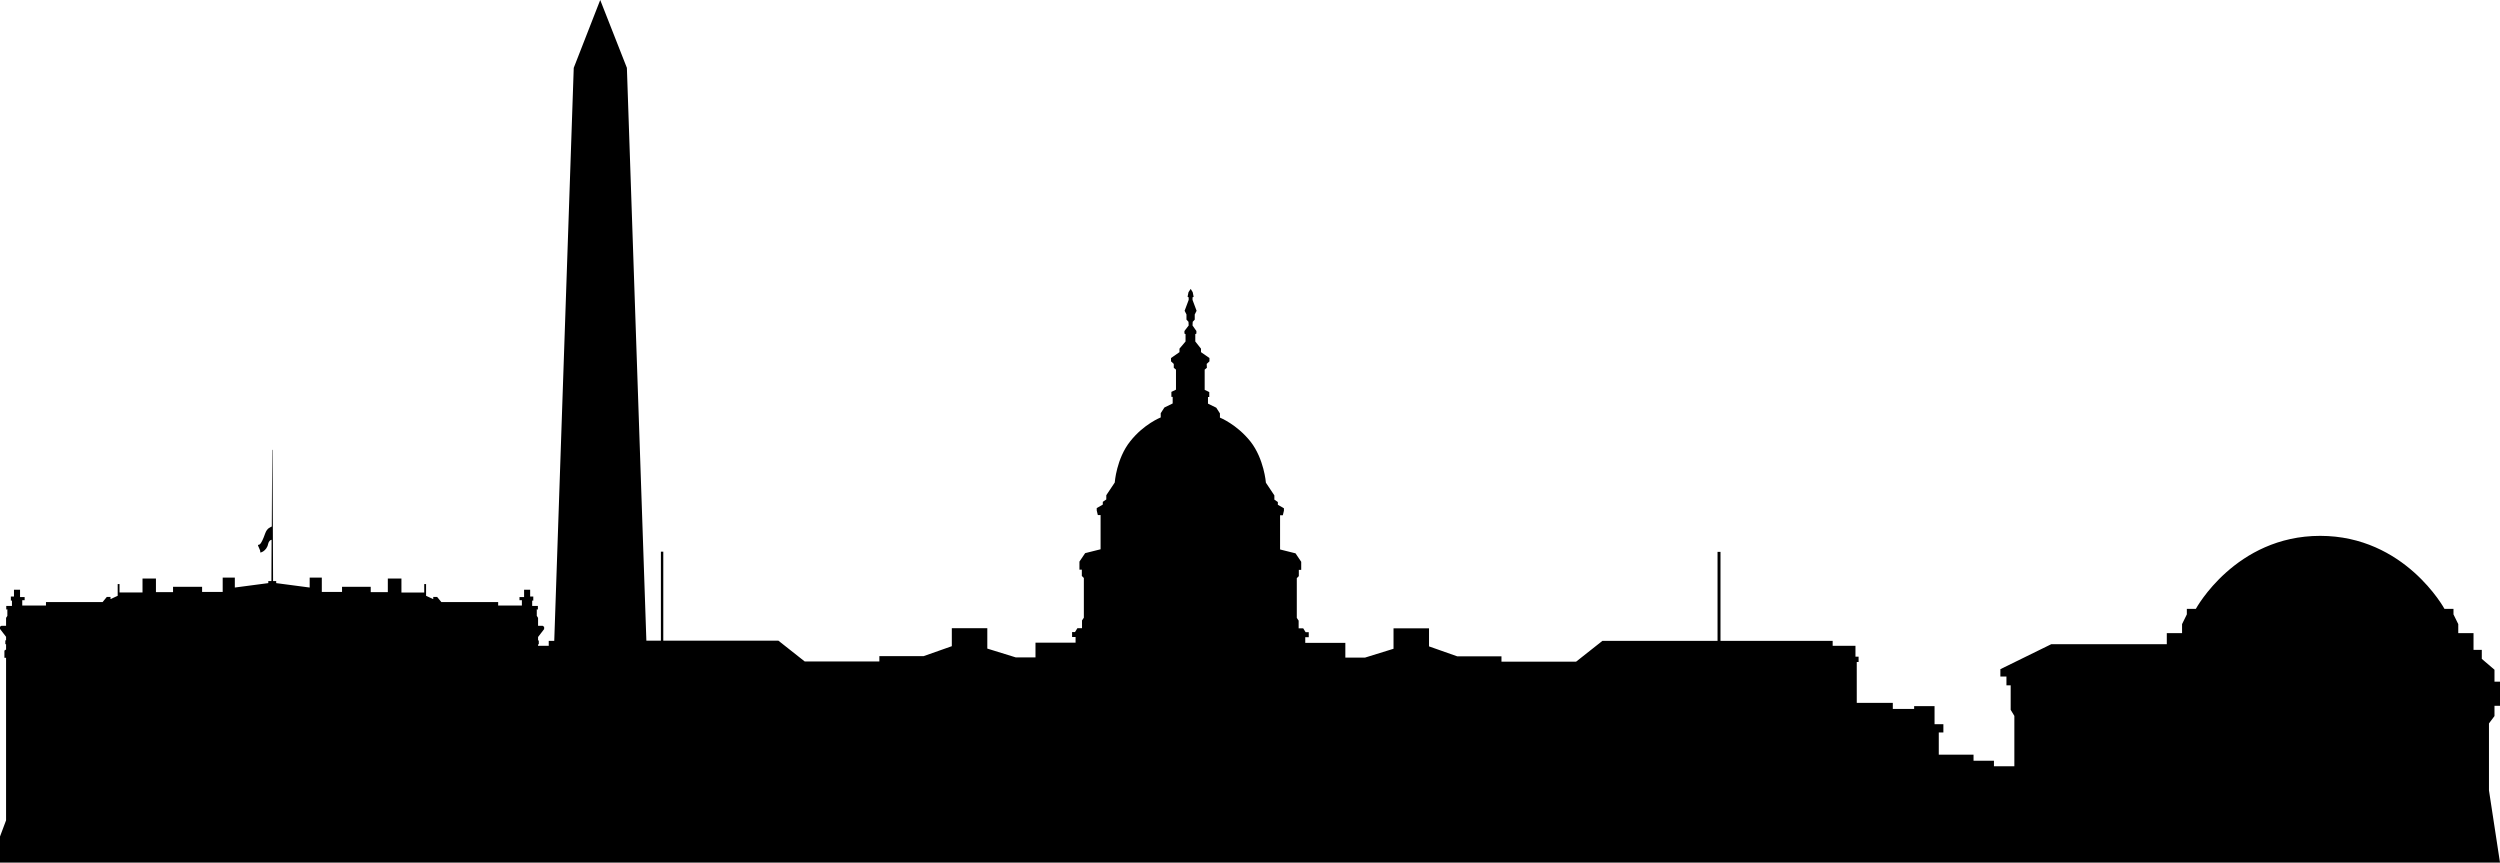 <?xml version="1.0" encoding="utf-8"?>
<!-- Generator: Adobe Illustrator 24.0.2, SVG Export Plug-In . SVG Version: 6.00 Build 0)  -->
<svg version="1.1" id="Ñëîé_1" xmlns="http://www.w3.org/2000/svg" xmlns:xlink="http://www.w3.org/1999/xlink" x="0px" y="0px"
	 width="135.95" height="46.91" viewBox="0 0 135.95 46.91" style="enable-background:new 0 0 135.95 46.91;" xml:space="preserve">
<style type="text/css">
	.st0{fill:#FFFFFF;}
	.st1{fill:#ED1C24;}
	.st2{fill:#009444;}
	.st3{fill:#9A6B37;stroke:#000000;stroke-width:0.13;}
	.st4{fill:#C88912;stroke:#000000;stroke-width:0.13;}
	.st5{fill:#CF7418;stroke:#000000;stroke-width:0.13;}
	.st6{fill:#FFFFFF;stroke:#000000;stroke-width:0.13;}
	.st7{fill:#00A886;stroke:#000000;stroke-width:0.13;}
	.st8{fill:#004FA3;stroke:#000000;stroke-width:0.13;}
	.st9{fill:none;stroke:#000000;stroke-width:0.13;}
	.st10{fill:#BC9408;stroke:#000000;stroke-width:0.13;}
	.st11{fill:#009D57;stroke:#000000;stroke-width:0.13;}
	.st12{fill:#CE6E19;stroke:#000000;stroke-width:0.13;}
	.st13{fill:#009A66;stroke:#000000;stroke-width:0.13;}
	.st14{fill:#00AB67;stroke:#000000;stroke-width:0.13;}
	.st15{fill:#EF3E33;stroke:#000000;stroke-width:0.13;}
	.st16{fill:#559534;stroke:#000000;stroke-width:0.13;}
	.st17{stroke:#000000;stroke-width:0.13;}
	.st18{fill:none;stroke:#E4E5E6;stroke-width:0.13;}
</style>
<g>
	<path d="M135.65,38.94v-0.56h0.3v-1.31h-0.3v-0.65l-0.69-0.59v-0.49h-0.45v-0.91h-0.83v-0.49l-0.26-0.53v-0.3h-0.49
		c0,0-2.15-3.97-6.76-3.97c-4.61,0-6.76,3.97-6.76,3.97h-0.49v0.3l-0.26,0.53v0.49h-0.83v0.6h-6.28l-2.77,1.36v0.4h0.33v0.48h0.23
		v1.33l0.2,0.33v2.74h-1.11v-0.3h-1.11v-0.33h-1.89v-1.21h0.25v-0.45h-0.48v-0.98h-1.11v0.15h-1.16v-0.33h-1.96V36h0.1v-0.29h-0.17
		v-0.59h-1.24v-0.27h-6.1v-4.84H93.4v4.84h-6.26l-1.43,1.13h-4.06v-0.29h-2.41l-1.53-0.54v-0.98h-1.93v1.11l-1.55,0.48h-1.07v-0.8
		h-2.18v-0.31h0.19v-0.27H71l-0.13-0.21h-0.25v-0.42l-0.1-0.15v-2.16l0.11-0.11v-0.34h0.13v-0.44l-0.31-0.46l-0.84-0.21v-1.86h0.15
		l0.06-0.25v-0.13l-0.33-0.19v-0.15l-0.19-0.13v-0.23l-0.46-0.69c0,0-0.1-1.3-0.84-2.24c-0.75-0.94-1.66-1.3-1.66-1.3v-0.23
		l-0.2-0.31l-0.45-0.22v-0.36h0.07v-0.27l-0.25-0.12V20.1l0.12-0.1l-0.01-0.21l0.15-0.14v-0.18l-0.46-0.32v-0.19L65,18.57v-0.4
		l0.06-0.03V18l-0.21-0.3l0.01-0.2l0.11-0.12V17.1l0.1-0.2l-0.22-0.59v-0.14l0.06-0.03l-0.05-0.25l-0.11-0.18l-0.12,0.18l-0.05,0.25
		l0.06,0.03v0.14l-0.22,0.59l0.1,0.2v0.28l0.11,0.12l0.01,0.2L64.41,18v0.14l0.06,0.03v0.4l-0.33,0.39v0.19l-0.46,0.32v0.18
		l0.15,0.14L63.83,20l0.12,0.1v1.09l-0.25,0.12v0.27h0.07v0.36l-0.45,0.22l-0.2,0.31v0.23c0,0-0.92,0.36-1.66,1.3
		c-0.75,0.94-0.84,2.24-0.84,2.24l-0.46,0.69v0.23l-0.19,0.13v0.15l-0.33,0.19v0.13l0.06,0.25h0.15v1.86l-0.84,0.21l-0.31,0.46v0.44
		h0.13v0.34l0.11,0.11v2.16l-0.1,0.15v0.42h-0.25l-0.13,0.21H58.3v0.27h0.19v0.31h-2.18v0.8h-1.07l-1.55-0.48v-1.11h-1.93v0.98
		l-1.53,0.54h-2.41v0.29h-4.06l-1.43-1.13h-6.26v-4.84h-0.13v4.84h-0.79L34.09,3.69L32.64,0L31.2,3.69l-1.06,31.16h-0.3v0.27h-0.58
		v-0.08h0.04v-0.21h-0.04v-0.19l0.33-0.43v-0.12l-0.08-0.06h-0.25v-0.43l-0.07-0.11v-0.36c0,0,0.06,0.04,0.06,0
		c0-0.04,0-0.18,0-0.18h-0.31v-0.29H29v-0.22h-0.17v-0.37H28.5v0.4h-0.25v0.17h0.13v0.29h-1.29v-0.19H24l-0.23-0.28h-0.21v0.12
		l-0.39-0.18v-0.64h-0.1v0.46h-1.24v-0.76h-0.74v0.74h-0.93v-0.29h-1.56v0.28H17.5v-0.78h-0.66v0.54l-1.82-0.24v-0.11h-0.17
		l-0.03-7.12l-0.01-0.03l-0.01,0.03l-0.02,4.15c-0.07,0.05-0.25,0.07-0.36,0.38c-0.23,0.65-0.32,0.61-0.38,0.62
		c-0.06,0.01,0.15,0.31,0.11,0.39c-0.04,0.08,0.36-0.05,0.43-0.44c0.03-0.14,0.13-0.24,0.19-0.22l-0.01,2.24h-0.17v0.11l-1.82,0.24
		v-0.54h-0.66v0.78h-1.12v-0.28H9.41v0.29H8.48v-0.74H7.75v0.76H6.5v-0.46h-0.1v0.64l-0.39,0.18v-0.12h-0.2l-0.23,0.28H2.5v0.19
		H1.21v-0.29h0.13v-0.17H1.09v-0.4H0.76v0.37H0.59v0.22h0.06v0.29H0.34c0,0,0,0.14,0,0.18c0,0.04,0.06,0,0.06,0v0.36l-0.07,0.11
		v0.43H0.08L0,34.08v0.12l0.33,0.43v0.19H0.29v0.21h0.04v0.29l-0.09,0.06v0.39h0.09v8.84L0,45.49v1.42h135.95l-0.6-3.93v-3.64
		L135.65,38.94z"/>
</g>
</svg>
